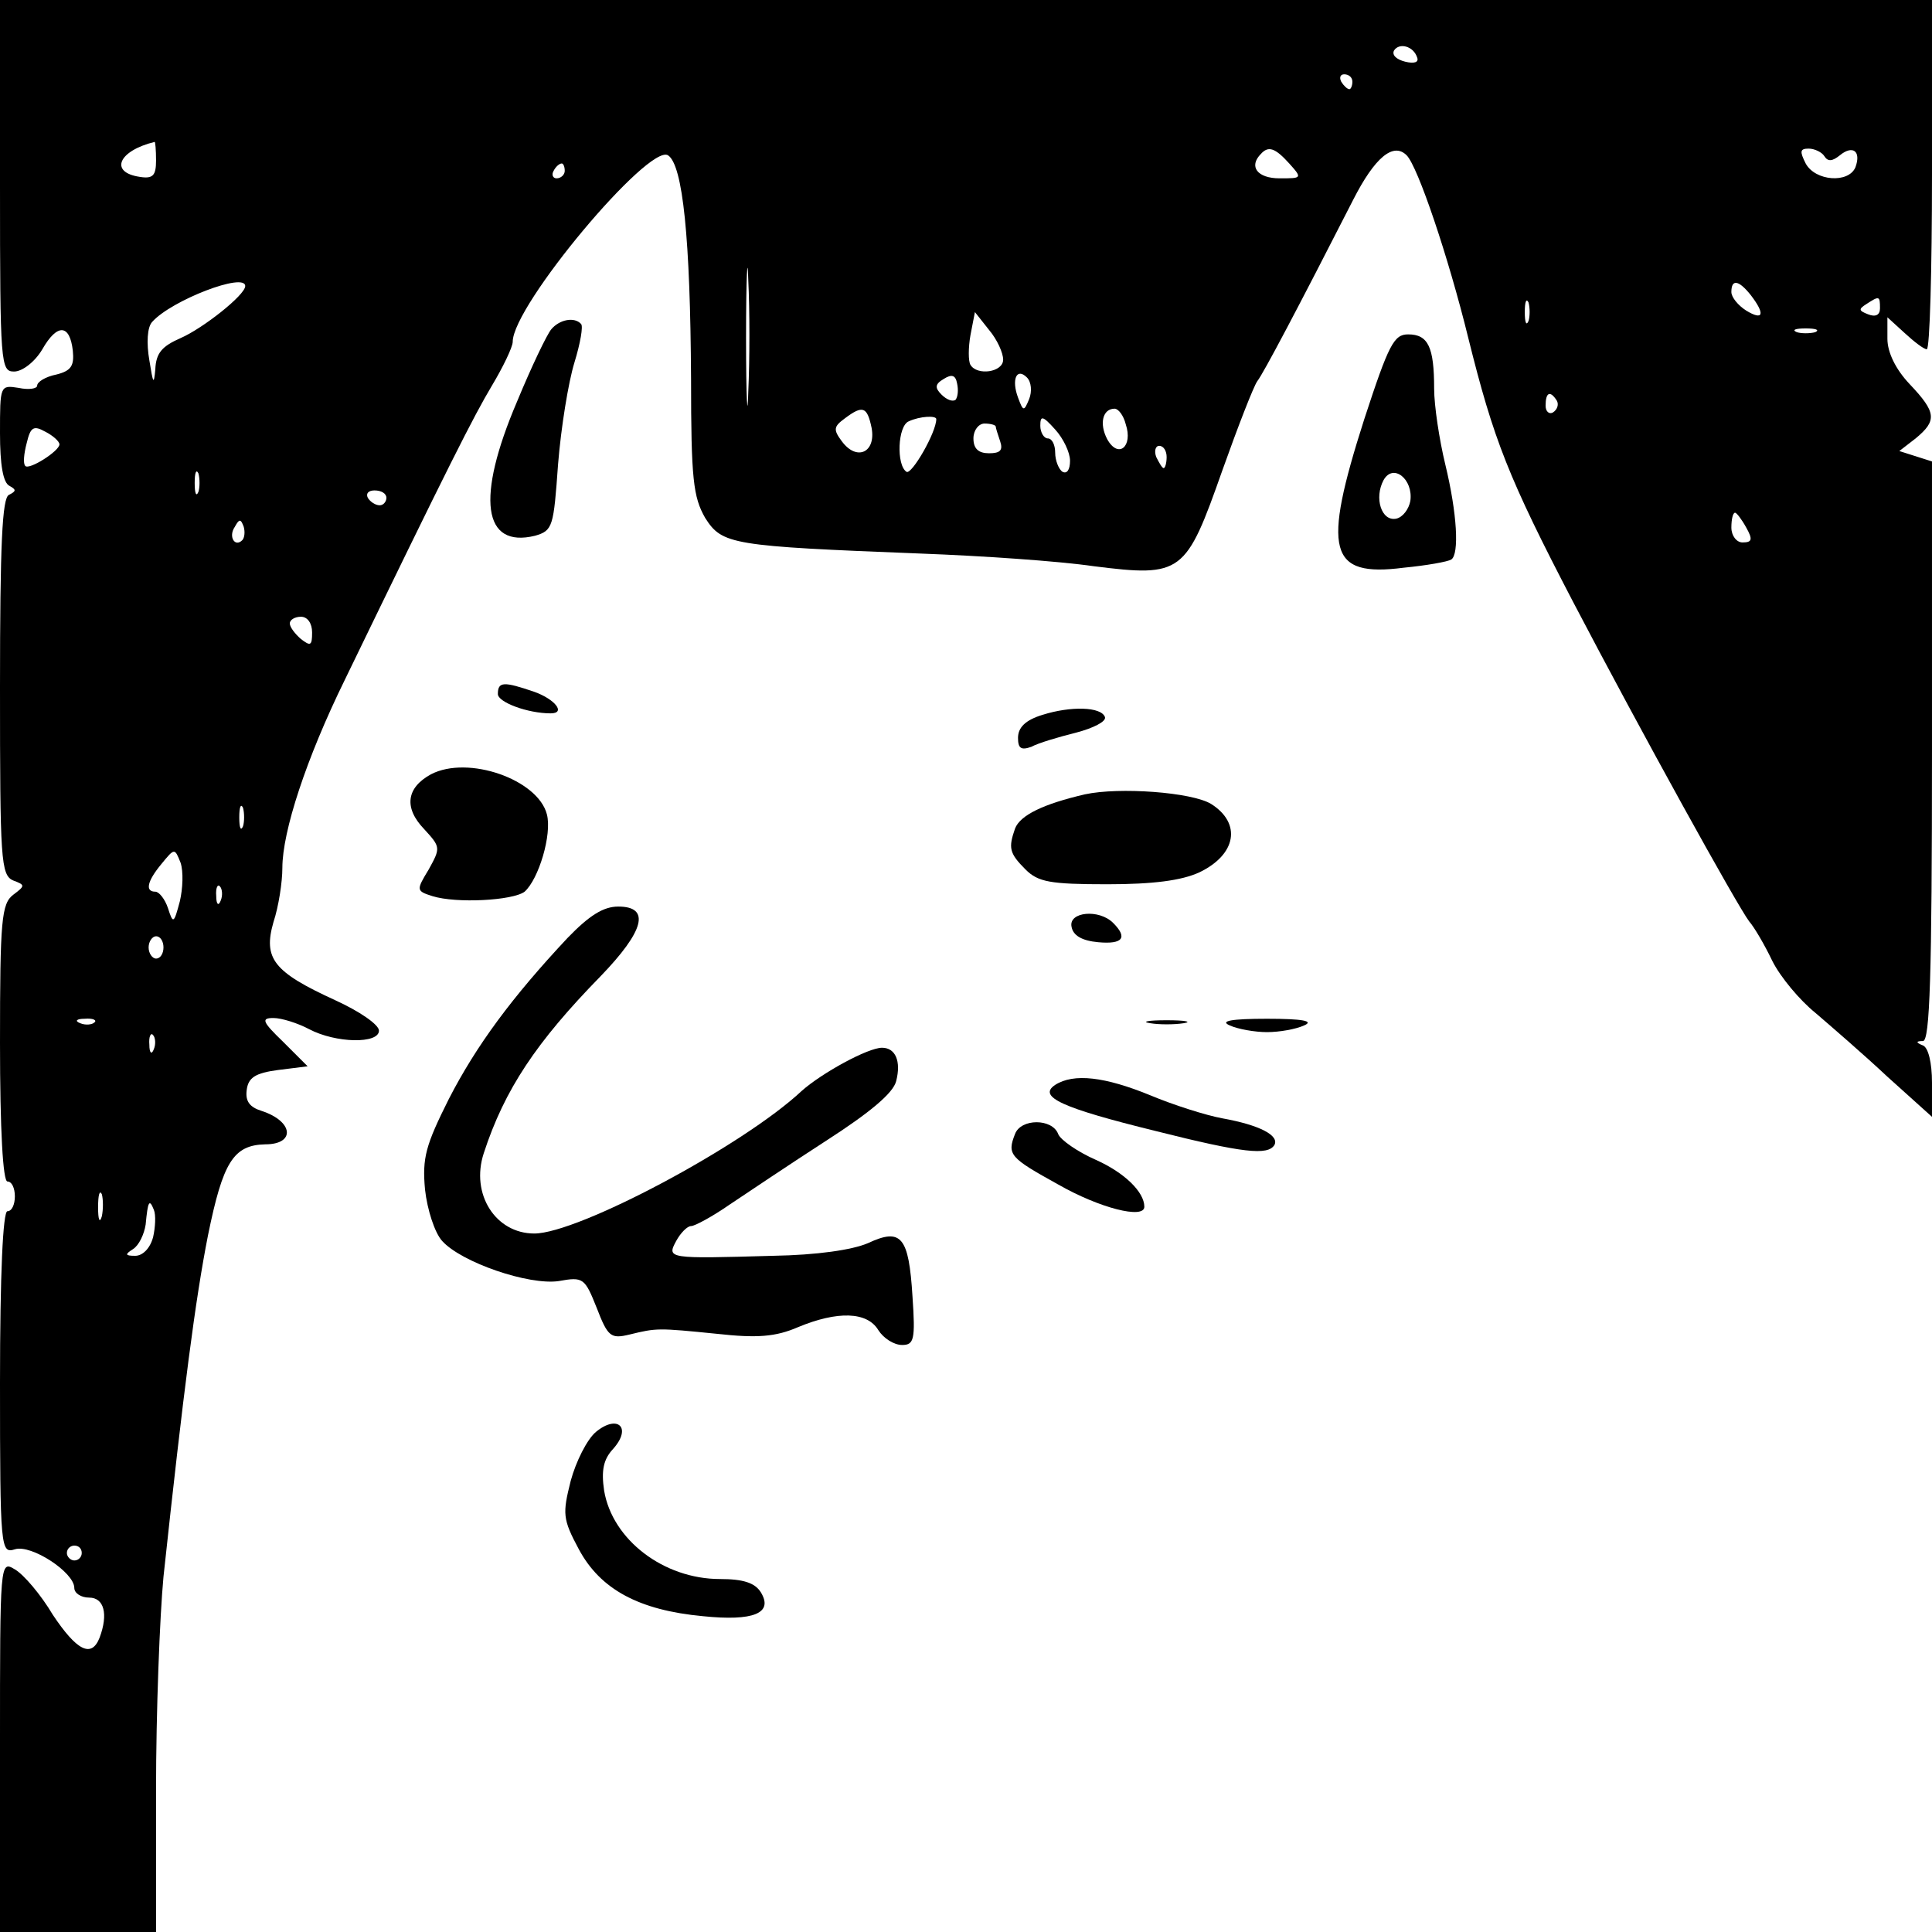 <?xml version="1.0" standalone="no"?>
<!DOCTYPE svg PUBLIC "-//W3C//DTD SVG 20010904//EN"
 "http://www.w3.org/TR/2001/REC-SVG-20010904/DTD/svg10.dtd">
<svg version="1.0" xmlns="http://www.w3.org/2000/svg"
 width="260pt" height="260pt" viewBox="0 0 260 260"
 preserveAspectRatio="xMidYMid meet">
<g transform="translate(0,260) scale(0.1,-0.1)"
fill="#000000" stroke="none">
<path d="M0 2350 c0 -241 1 -250 19 -250 11 0 28 13 38 30 20 35 37 34 41 -2
2 -20 -2 -27 -22 -32 -15 -3 -26 -10 -26 -15 0 -4 -11 -6 -25 -3 -25 4 -25 3
-25 -61 0 -42 4 -67 13 -71 9 -5 9 -7 -1 -12 -9 -4 -12 -66 -12 -259 0 -232 1
-253 18 -260 16 -6 16 -7 0 -19 -16 -12 -18 -34 -18 -200 0 -117 4 -186 10
-186 6 0 10 -9 10 -20 0 -11 -4 -20 -10 -20 -6 0 -10 -84 -10 -231 0 -224 1
-230 20 -224 22 7 80 -31 80 -52 0 -7 9 -13 20 -13 20 0 26 -22 14 -54 -11
-28 -31 -17 -63 31 -16 27 -39 54 -51 61 -20 12 -20 11 -20 -238 l0 -250 105
0 105 0 0 191 c0 105 5 234 10 287 27 251 43 374 60 460 20 98 34 121 77 122
41 0 38 31 -5 45 -16 5 -22 13 -20 28 2 17 12 23 42 27 l40 5 -33 33 c-28 27
-30 32 -13 32 11 0 33 -7 48 -15 36 -19 94 -20 94 -2 0 8 -26 26 -59 41 -83
38 -97 56 -83 105 7 21 12 54 12 73 0 49 32 147 84 253 141 291 173 354 198
396 15 25 28 52 28 59 0 49 183 267 209 251 20 -13 30 -112 31 -301 0 -135 3
-159 19 -187 23 -36 35 -38 291 -48 80 -3 184 -10 232 -17 119 -15 124 -10
173 129 21 59 42 113 47 120 8 10 55 99 129 244 29 57 54 78 72 60 15 -15 56
-136 83 -246 34 -137 54 -188 141 -355 91 -174 221 -409 237 -430 7 -8 21 -32
31 -53 11 -22 37 -53 58 -70 21 -18 65 -56 97 -86 l60 -54 0 46 c0 27 -5 47
-12 50 -10 4 -10 6 0 6 9 1 12 86 12 390 l0 390 -22 7 -22 7 22 17 c29 24 28
35 -8 73 -19 20 -30 43 -30 61 l0 29 23 -21 c13 -12 26 -22 30 -22 4 0 7 106
7 235 l0 235 -1300 0 -1300 0 0 -250z m1907 173 c3 -7 -4 -9 -16 -6 -12 3 -18
9 -15 15 7 11 26 6 31 -9z m-87 -33 c0 -5 -2 -10 -4 -10 -3 0 -8 5 -11 10 -3
6 -1 10 4 10 6 0 11 -4 11 -10z m-1610 -106 c0 -20 -4 -25 -22 -22 -41 6 -29
35 20 47 1 1 2 -11 2 -25z m1525 -4 c18 -20 17 -20 -13 -20 -30 0 -42 16 -25
33 10 11 19 8 38 -13z m720 10 c5 -8 11 -7 21 1 17 14 29 6 21 -16 -9 -22 -54
-19 -67 5 -8 16 -8 20 4 20 8 0 18 -5 21 -10z m-1695 -20 c0 -5 -5 -10 -11
-10 -5 0 -7 5 -4 10 3 6 8 10 11 10 2 0 4 -4 4 -10z m247 -297 c-1 -43 -3 -10
-3 72 0 83 2 118 3 78 2 -40 2 -107 0 -150z m-677 142 c0 -12 -57 -57 -87 -70
-25 -11 -33 -20 -34 -42 -2 -22 -3 -19 -8 12 -4 23 -3 45 4 52 26 29 125 67
125 48z m2026 -12 c20 -26 17 -35 -6 -21 -11 7 -20 18 -20 25 0 18 10 16 26
-4z m-299 -35 c-3 -7 -5 -2 -5 12 0 14 2 19 5 13 2 -7 2 -19 0 -25z m473 17
c0 -9 -6 -12 -16 -8 -13 5 -13 7 -2 14 17 11 18 11 18 -6z m-1180 -69 c0 -17
-35 -22 -44 -7 -3 5 -3 23 0 40 l6 31 19 -24 c11 -13 19 -31 19 -40z m1093 37
c-7 -2 -19 -2 -25 0 -7 3 -2 5 12 5 14 0 19 -2 13 -5z m-1157 -91 c-4 -3 -12
0 -19 7 -9 9 -9 14 3 21 11 7 16 5 18 -6 2 -9 1 -18 -2 -22z m99 1 c-7 -17 -8
-17 -15 2 -9 24 -2 41 12 27 6 -6 7 -19 3 -29z m710 -2 c3 -5 1 -12 -5 -16 -5
-3 -10 1 -10 9 0 18 6 21 15 7z m-922 -37 c6 -33 -20 -45 -40 -18 -12 16 -11
20 4 31 24 18 30 16 36 -13z m342 5 c10 -30 -10 -47 -25 -20 -11 21 -6 41 10
41 5 0 12 -9 15 -21z m-255 7 c0 -18 -33 -75 -40 -71 -14 9 -12 62 3 68 15 7
37 8 37 3z m180 -56 c0 -12 -4 -18 -10 -15 -5 3 -10 15 -10 26 0 10 -4 19 -10
19 -5 0 -10 8 -10 17 0 14 3 14 20 -5 11 -12 20 -31 20 -42z m-1360 22 c0 -9
-41 -35 -46 -29 -3 3 -2 16 2 31 5 21 9 24 25 15 10 -5 19 -13 19 -17z m1260
24 c0 -2 3 -11 6 -20 4 -12 0 -16 -15 -16 -14 0 -21 6 -21 20 0 11 7 20 15 20
8 0 15 -2 15 -4z m230 -41 c0 -8 -2 -15 -4 -15 -2 0 -6 7 -10 15 -3 8 -1 15 4
15 6 0 10 -7 10 -15z m-1303 -47 c-3 -7 -5 -2 -5 12 0 14 2 19 5 13 2 -7 2
-19 0 -25z m253 -8 c0 -5 -4 -10 -9 -10 -6 0 -13 5 -16 10 -3 6 1 10 9 10 9 0
16 -4 16 -10z m1830 -40 c9 -16 8 -20 -5 -20 -8 0 -15 9 -15 20 0 11 2 20 5
20 2 0 9 -9 15 -20z m-2024 -17 c-10 -10 -19 5 -10 18 6 11 8 11 12 0 2 -7 1
-15 -2 -18z m94 -124 c0 -18 -2 -19 -15 -9 -8 7 -15 16 -15 21 0 5 7 9 15 9 9
0 15 -9 15 -21z m-93 -261 c-3 -7 -5 -2 -5 12 0 14 2 19 5 13 2 -7 2 -19 0
-25z m-85 -101 c-8 -30 -9 -31 -16 -9 -4 12 -12 22 -17 22 -14 0 -11 14 8 37
18 22 18 22 26 2 4 -12 3 -35 -1 -52z m55 1 c-3 -8 -6 -5 -6 6 -1 11 2 17 5
13 3 -3 4 -12 1 -19z m-77 -63 c0 -8 -4 -15 -10 -15 -5 0 -10 7 -10 15 0 8 5
15 10 15 6 0 10 -7 10 -15z m-93 -101 c-3 -3 -12 -4 -19 -1 -8 3 -5 6 6 6 11
1 17 -2 13 -5z m80 -36 c-3 -8 -6 -5 -6 6 -1 11 2 17 5 13 3 -3 4 -12 1 -19z
m-70 -225 c-3 -10 -5 -4 -5 12 0 17 2 24 5 18 2 -7 2 -21 0 -30z m69 -28 c-4
-15 -14 -25 -24 -25 -14 0 -14 2 -3 9 8 5 15 20 17 33 3 32 5 35 11 20 3 -7 2
-24 -1 -37z m-96 -425 c0 -5 -4 -10 -10 -10 -5 0 -10 5 -10 10 0 6 5 10 10 10
6 0 10 -4 10 -10z"/>
<path d="M742 2157 c-6 -7 -27 -51 -46 -97 -56 -131 -46 -198 24 -181 24 7 25
12 31 96 4 50 14 111 22 137 8 26 12 49 9 52 -9 10 -29 6 -40 -7z"/>
<path d="M1836 2036 c-57 -178 -48 -213 53 -200 31 3 59 8 64 11 11 7 8 62 -8
128 -8 33 -15 79 -15 102 0 56 -8 73 -35 73 -19 0 -26 -13 -59 -114z m62 -110
c-2 -11 -10 -22 -19 -24 -20 -4 -30 28 -17 52 13 23 40 1 36 -28z"/>
<path d="M670 1666 c0 -11 40 -26 71 -26 21 0 6 19 -22 29 -41 14 -49 14 -49
-3z"/>
<path d="M1403 1638 c-23 -7 -33 -17 -33 -31 0 -14 4 -17 18 -12 9 5 36 13 60
19 23 6 41 15 39 21 -5 14 -46 15 -84 3z"/>
<path d="M580 1558 c-33 -18 -37 -45 -9 -74 22 -24 22 -25 6 -54 -17 -28 -17
-29 5 -36 32 -10 108 -6 124 6 19 17 37 77 30 104 -12 47 -106 80 -156 54z"/>
<path d="M1460 1531 c-56 -13 -87 -28 -94 -46 -9 -26 -8 -33 14 -55 17 -17 33
-20 110 -20 62 0 100 5 124 16 50 24 57 66 16 92 -26 16 -124 23 -170 13z"/>
<path d="M764 1338 c-75 -80 -123 -145 -160 -217 -31 -62 -36 -79 -32 -122 3
-27 13 -58 23 -69 26 -29 117 -60 157 -54 33 6 35 4 51 -36 15 -39 19 -42 44
-36 37 9 38 9 118 1 54 -6 79 -4 109 9 53 22 93 21 108 -4 7 -11 21 -20 32
-20 16 0 18 7 14 65 -5 81 -15 93 -60 72 -21 -9 -68 -16 -128 -17 -141 -4
-143 -4 -130 20 6 11 15 20 20 20 5 0 29 13 52 29 24 16 82 55 130 86 59 38
90 64 94 80 7 27 -1 45 -19 45 -19 0 -81 -34 -108 -58 -79 -74 -301 -192 -360
-192 -52 0 -86 53 -68 108 28 86 71 150 157 238 59 61 68 94 24 94 -20 0 -39
-12 -68 -42z"/>
<path d="M1442 1353 c2 -12 14 -19 36 -21 33 -3 40 6 20 26 -19 19 -60 15 -56
-5z"/>
<path d="M1548 1223 c12 -2 32 -2 45 0 12 2 2 4 -23 4 -25 0 -35 -2 -22 -4z"/>
<path d="M1655 1220 c11 -5 34 -9 50 -9 17 0 39 4 50 9 14 6 -2 9 -50 9 -48 0
-64 -3 -50 -9z"/>
<path d="M1420 1140 c-24 -16 9 -31 135 -62 119 -30 151 -33 160 -19 7 13 -20
27 -70 36 -22 4 -66 18 -97 31 -61 25 -103 30 -128 14z"/>
<path d="M1366 1074 c-11 -28 -7 -32 58 -68 56 -32 116 -47 116 -30 0 20 -27
46 -65 63 -25 11 -48 27 -51 35 -8 21 -50 21 -58 0z"/>
<path d="M802 673 c-12 -10 -27 -40 -34 -66 -11 -44 -11 -51 11 -92 29 -54 81
-82 167 -90 68 -7 95 4 78 32 -8 13 -24 18 -55 18 -76 0 -145 53 -156 119 -4
27 -1 42 12 56 26 29 6 47 -23 23z"/>
</g>
</svg>
